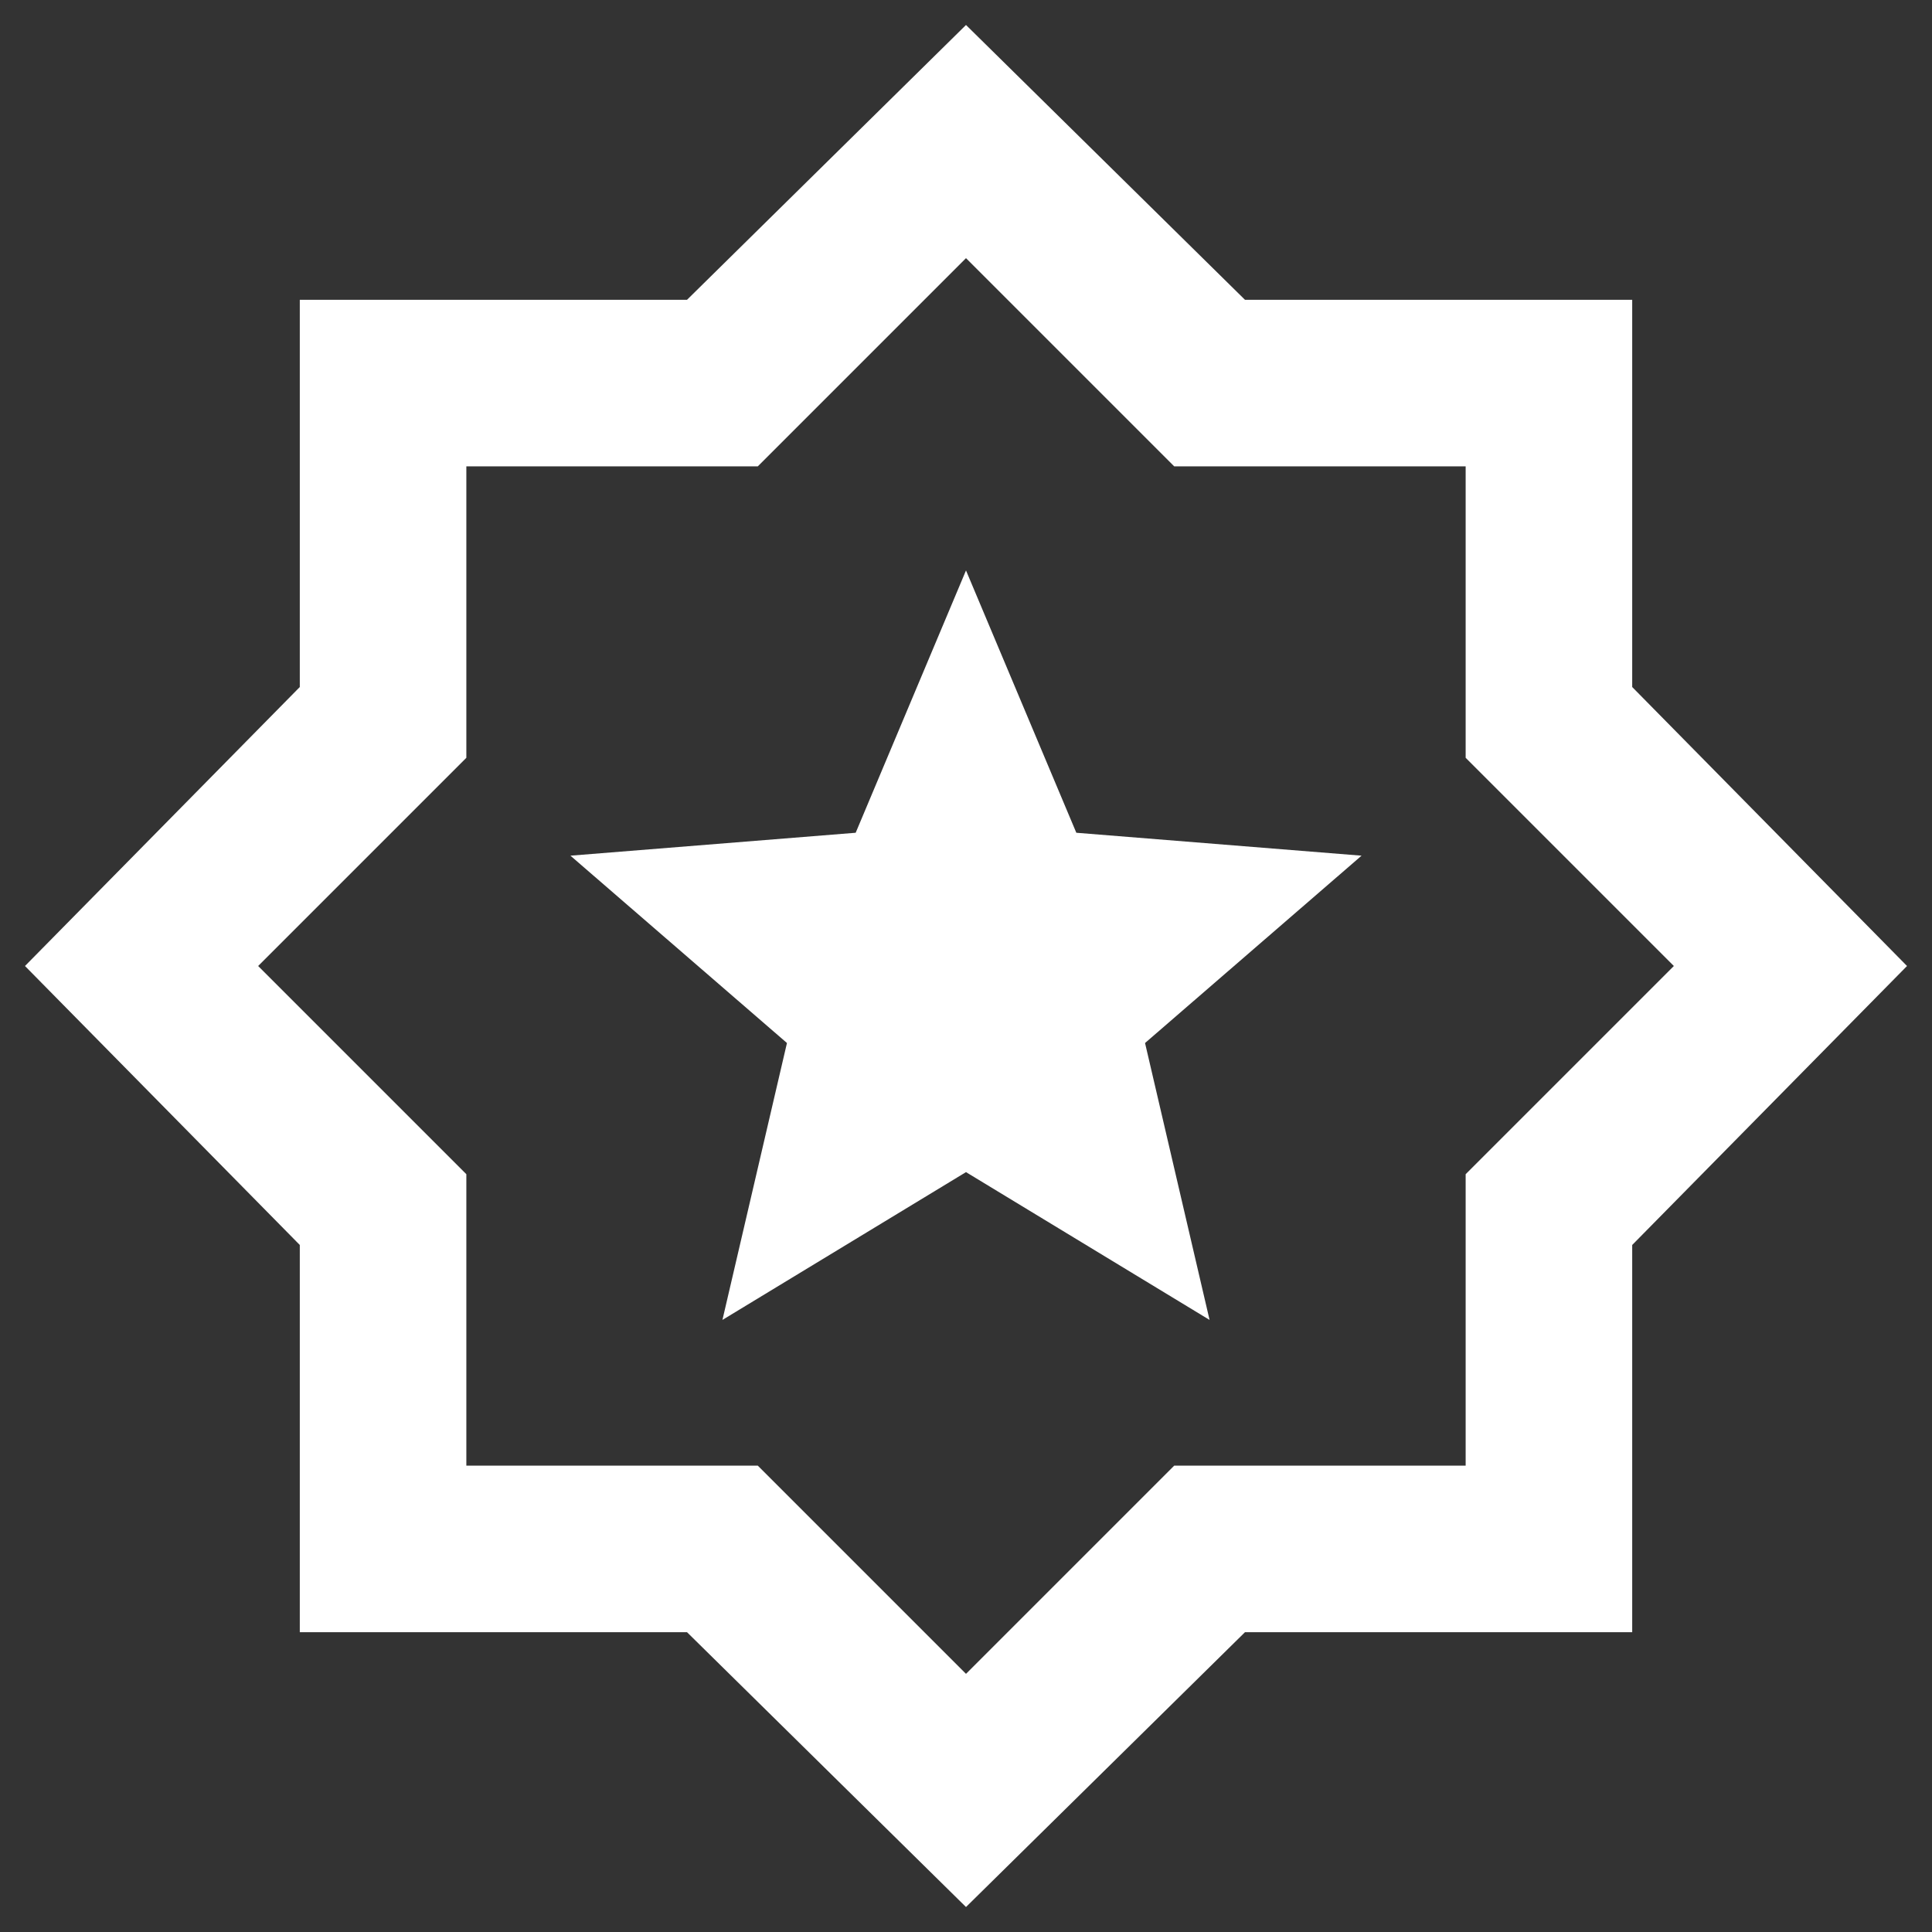 <svg width="58" height="58" viewBox="0 0 58 58" fill="none" xmlns="http://www.w3.org/2000/svg">
<rect x="0" y="0" width="58" height="58" fill="#333333" stroke="none"/>
<path d="M21.688 39.625L29 35.188L36.312 39.625L34.375 31.312L40.875 25.688L32.312 25L29 17.125L25.688 25L17.125 25.688L23.625 31.312L21.688 39.625ZM29 57.25L20.625 49H9V37.375L0.75 29L9 20.625V9H20.625L29 0.75L37.375 9H49V20.625L57.25 29L49 37.375V49H37.375L29 57.25ZM29 50.25L35.25 44H44V35.25L50.25 29L44 22.75V14H35.25L29 7.75L22.75 14H14V22.75L7.75 29L14 35.25V44H22.75L29 50.25Z" fill="white"/>
</svg>
